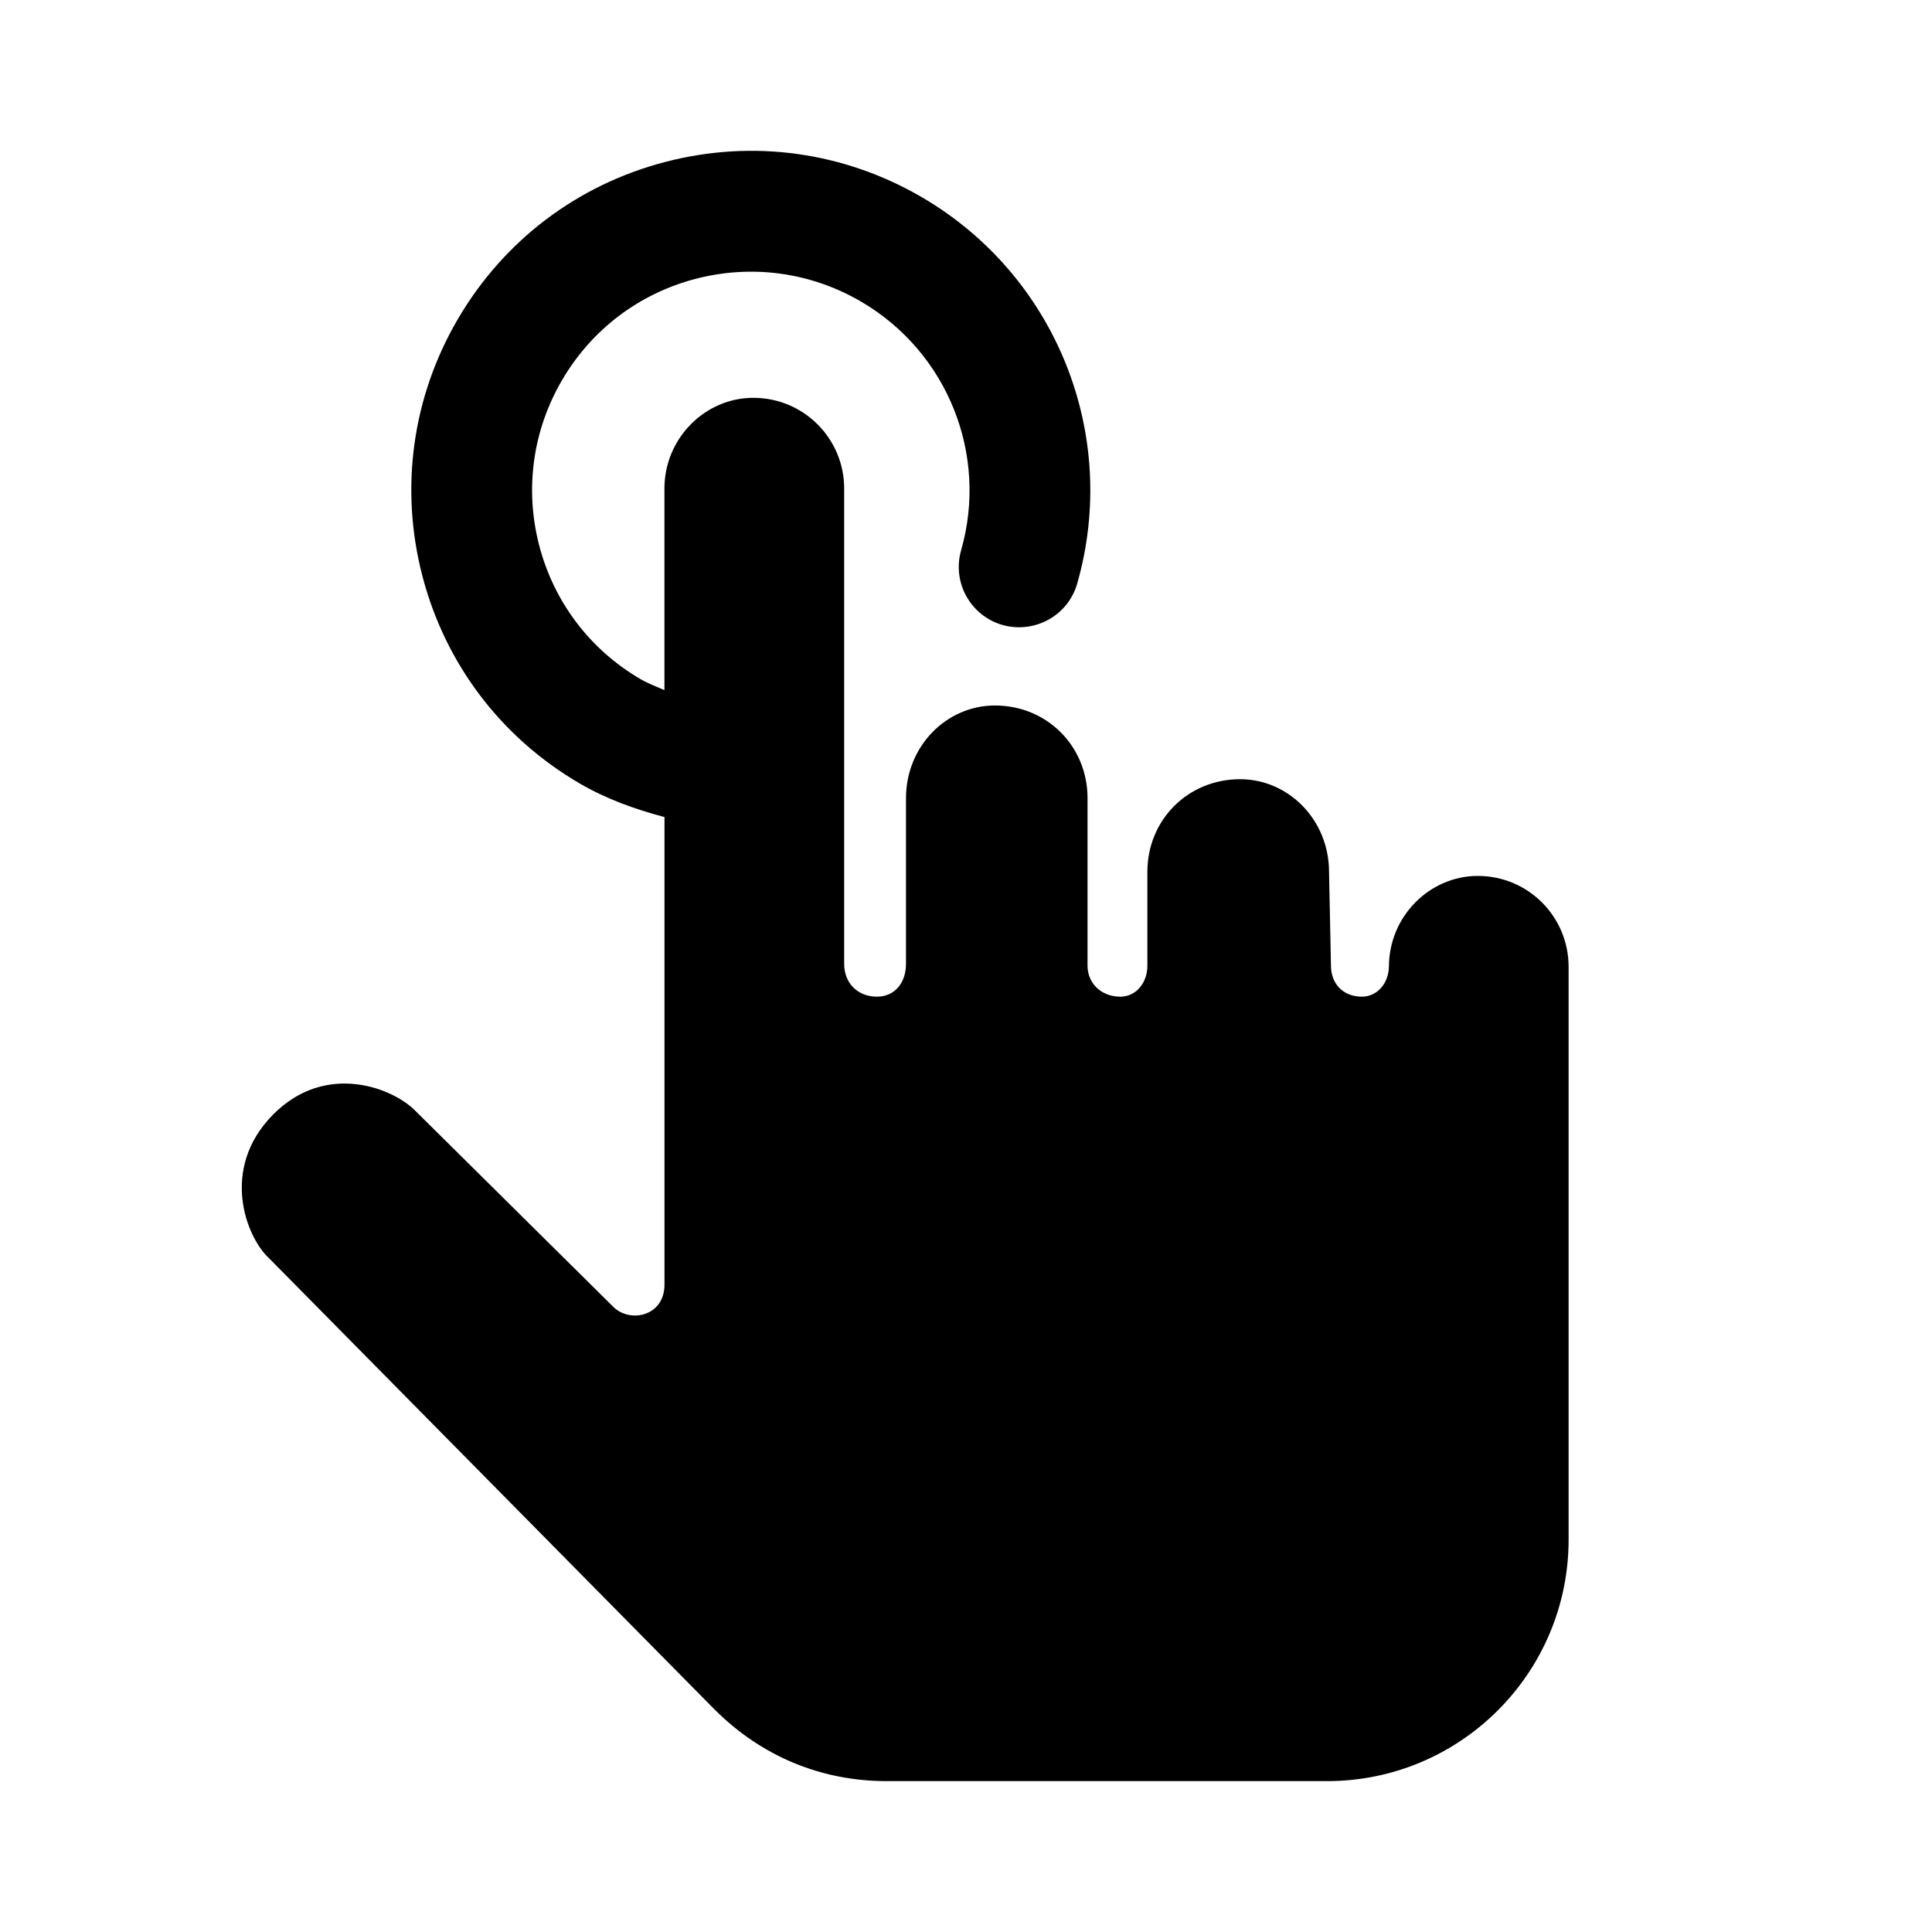 <?xml version="1.0" encoding="utf-8"?>
<!-- Generator: Adobe Illustrator 24.0.1, SVG Export Plug-In . SVG Version: 6.00 Build 0)  -->
<!DOCTYPE svg PUBLIC "-//W3C//DTD SVG 1.1//EN" "http://www.w3.org/Graphics/SVG/1.1/DTD/svg11.dtd">
<svg version="1.1" id="Icons" xmlns:x="http://ns.adobe.com/Extensibility/1.0/" xmlns:i="http://ns.adobe.com/AdobeIllustrator/10.0/" xmlns:graph="http://ns.adobe.com/Graphs/1.0/"
	 xmlns="http://www.w3.org/2000/svg" xmlns:xlink="http://www.w3.org/1999/xlink" x="0px" y="0px" viewBox="0 0 32 32"
	 style="enable-background:new 0 0 32 32;" xml:space="preserve">
<path d="M24.477,14.508c-0.8,0-1.472,0.672-1.472,1.505v-0.017c0,0.288-0.192,0.512-0.448,0.512c-0.32,0-0.512-0.224-0.512-0.512
	l-0.032-1.554c0-0.863-0.672-1.536-1.473-1.536c-0.864,0-1.536,0.673-1.536,1.536v1.554c0,0.288-0.192,0.512-0.447,0.512
	c-0.32,0-0.544-0.224-0.544-0.512v-2.775c0-0.863-0.672-1.536-1.535-1.536c-0.8,0-1.472,0.673-1.472,1.536v2.743
	c0,0.32-0.192,0.544-0.48,0.544c-0.32,0-0.544-0.224-0.544-0.544V8.092c0-0.831-0.672-1.503-1.505-1.503
	c-0.8,0-1.472,0.672-1.472,1.503v3.338c-0.135-0.059-0.273-0.109-0.402-0.185c-0.834-0.489-1.428-1.274-1.672-2.21
	C8.688,8.099,8.823,7.125,9.313,6.29c0.489-0.834,1.274-1.428,2.21-1.672c0.935-0.243,1.911-0.108,2.745,0.381
	c1.426,0.837,2.105,2.529,1.651,4.116c-0.152,0.531,0.155,1.085,0.687,1.237c0.532,0.148,1.085-0.156,1.236-0.687
	c0.705-2.466-0.349-5.094-2.562-6.392c-1.295-0.759-2.808-0.97-4.261-0.591c-1.453,0.378-2.671,1.3-3.431,2.595
	S6.618,8.087,6.996,9.54s1.3,2.672,2.596,3.431c0.446,0.261,0.924,0.433,1.414,0.562v7.744c0,0.512-0.544,0.64-0.832,0.384
	l-3.281-3.249c-0.358-0.382-1.49-0.845-2.374,0.053c-0.884,0.898-0.439,2.032-0.063,2.375l7.381,7.476l0,0.001
	c0.001,0.001,0.003,0.002,0.004,0.003l0.003,0.003l0-0.001c0.767,0.765,1.756,1.179,2.841,1.179h7.296c2.208,0,4-1.792,4-4v-9.487
	C25.981,15.18,25.309,14.508,24.477,14.508z"/>
</svg>
